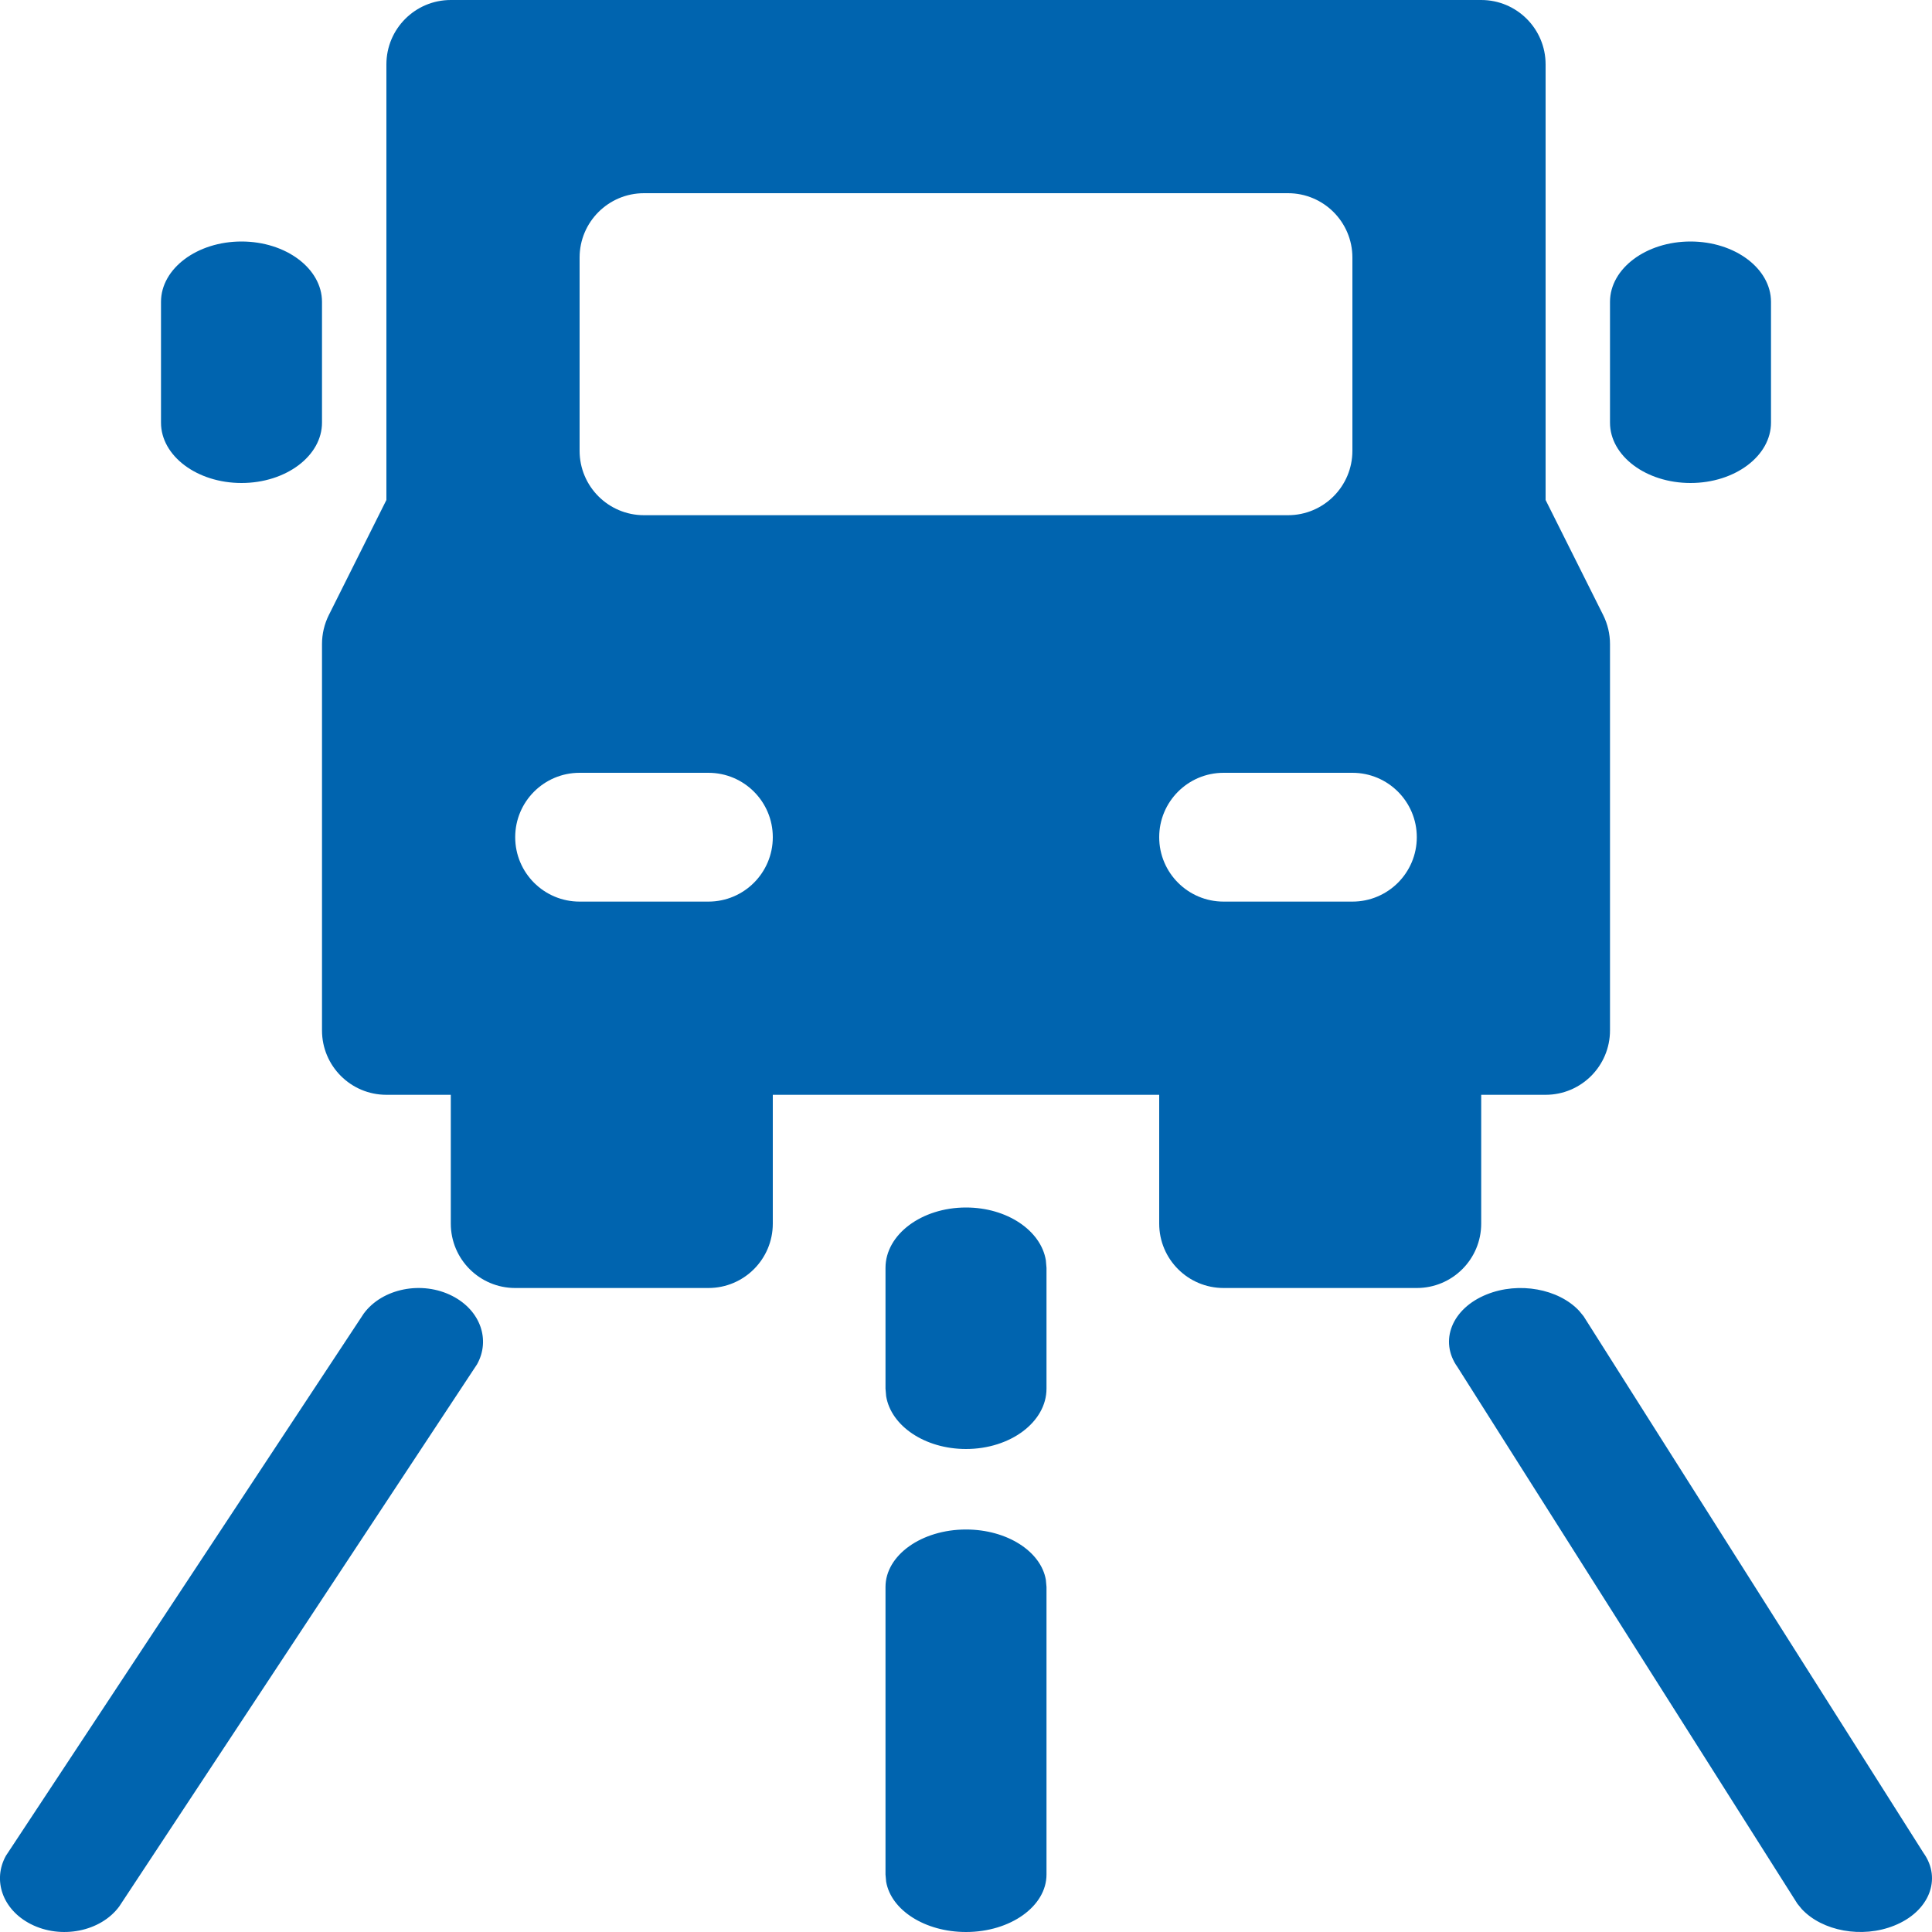<?xml version="1.0" encoding="UTF-8"?>
<svg width="24px" height="24px" viewBox="0 0 24 24" version="1.1" xmlns="http://www.w3.org/2000/svg" xmlns:xlink="http://www.w3.org/1999/xlink">
    <title>383E3393-72E8-40B1-841F-D9224B2E1694</title>
    <defs>
        <path d="M12,19 C12.51,19 12.931,19.272 12.992,19.625 L13,19.714 L13,23.286 C13,23.68 12.552,24 12,24 C11.49,24 11.069,23.728 11.008,23.375 L11,23.286 L11,19.714 C11,19.32 11.448,19 12,19 Z M5.619,16.099 C5.969,16.278 6.095,16.645 5.926,16.948 L5.881,17.016 L1.481,23.683 C1.25,23.996 0.757,24.094 0.381,23.901 C0.031,23.722 -0.095,23.355 0.074,23.052 L0.119,22.984 L4.519,16.317 C4.75,16.004 5.243,15.906 5.619,16.099 Z M19.617,16.284 L19.672,16.351 L23.894,23.017 C24.126,23.341 23.965,23.746 23.532,23.92 C23.131,24.082 22.638,23.989 22.383,23.716 L22.328,23.649 L18.106,16.983 C17.874,16.659 18.035,16.254 18.468,16.08 C18.869,15.918 19.362,16.011 19.617,16.284 Z M12,15 C12.51,15 12.931,15.286 12.992,15.656 L13,15.75 L13,17.25 C13,17.664 12.552,18 12,18 C11.49,18 11.069,17.714 11.008,17.344 L11,17.25 L11,15.75 C11,15.336 11.448,15 12,15 Z M18.4,0 C18.842,0 19.2,0.358 19.2,0.8 L19.2,0.8 L19.2,6.211 L19.916,7.642 C19.971,7.753 20,7.876 20,8 L20,8 L20,12.8 C20,13.242 19.642,13.6 19.2,13.6 L19.2,13.6 L18.4,13.6 L18.4,15.2 C18.4,15.642 18.042,16 17.6,16 L17.6,16 L15.2,16 C14.758,16 14.4,15.642 14.4,15.2 L14.4,15.2 L14.4,13.6 L9.6,13.6 L9.6,15.2 C9.6,15.642 9.242,16 8.8,16 L8.8,16 L6.4,16 C5.958,16 5.6,15.642 5.6,15.2 L5.6,15.2 L5.6,13.6 L4.8,13.6 C4.358,13.6 4,13.242 4,12.8 L4,12.8 L4,8 C4,7.876 4.029,7.753 4.084,7.642 L4.084,7.642 L4.8,6.211 L4.8,0.8 C4.8,0.358 5.158,0 5.6,0 L5.6,0 Z M16.8,9.6 L15.2,9.6 C14.758,9.6 14.4,9.958 14.4,10.4 C14.4,10.842 14.758,11.2 15.2,11.2 L15.2,11.2 L16.8,11.2 C17.242,11.2 17.6,10.842 17.6,10.4 C17.6,9.958 17.242,9.6 16.8,9.6 L16.8,9.6 Z M8.8,9.6 L7.2,9.6 C6.758,9.6 6.4,9.958 6.4,10.4 C6.4,10.842 6.758,11.2 7.2,11.2 L7.2,11.2 L8.8,11.2 C9.242,11.2 9.6,10.842 9.6,10.4 C9.6,9.958 9.242,9.6 8.8,9.6 L8.8,9.6 Z M16,2.4 L8,2.4 C7.558,2.4 7.2,2.758 7.2,3.2 L7.2,3.2 L7.2,5.6 C7.2,6.042 7.558,6.4 8,6.4 L8,6.4 L16,6.4 C16.442,6.4 16.8,6.042 16.8,5.6 L16.8,5.6 L16.8,3.2 C16.8,2.758 16.442,2.4 16,2.4 L16,2.4 Z M3,3 C3.552,3 4,3.336 4,3.75 L4,3.75 L4,5.25 C4,5.664 3.552,6 3,6 C2.448,6 2,5.664 2,5.25 L2,5.25 L2,3.75 C2,3.336 2.448,3 3,3 Z M21,3 C21.552,3 22,3.336 22,3.75 L22,3.75 L22,5.25 C22,5.664 21.552,6 21,6 C20.448,6 20,5.664 20,5.25 L20,5.25 L20,3.75 C20,3.336 20.448,3 21,3 Z" id="path-1"></path>
    </defs>
    <g id="UI-Style-Guide" stroke="none" stroke-width="1" fill="none" fill-rule="evenodd">
        <g id="Style-Guideline" transform="translate(-387, -4836)">
            <g id="static/icon/24x24/lane" transform="translate(387, 4836)">
                <polygon id="hit-area" points="0 0 24 0 24 24 0 24"></polygon>
                <mask id="mask-2" fill="white">
                    <use xlink:href="#path-1"></use>
                </mask>
                <use id="Mask" fill="#0064AF" xlink:href="#path-1"></use>
            </g>
        </g>
    </g>
</svg>